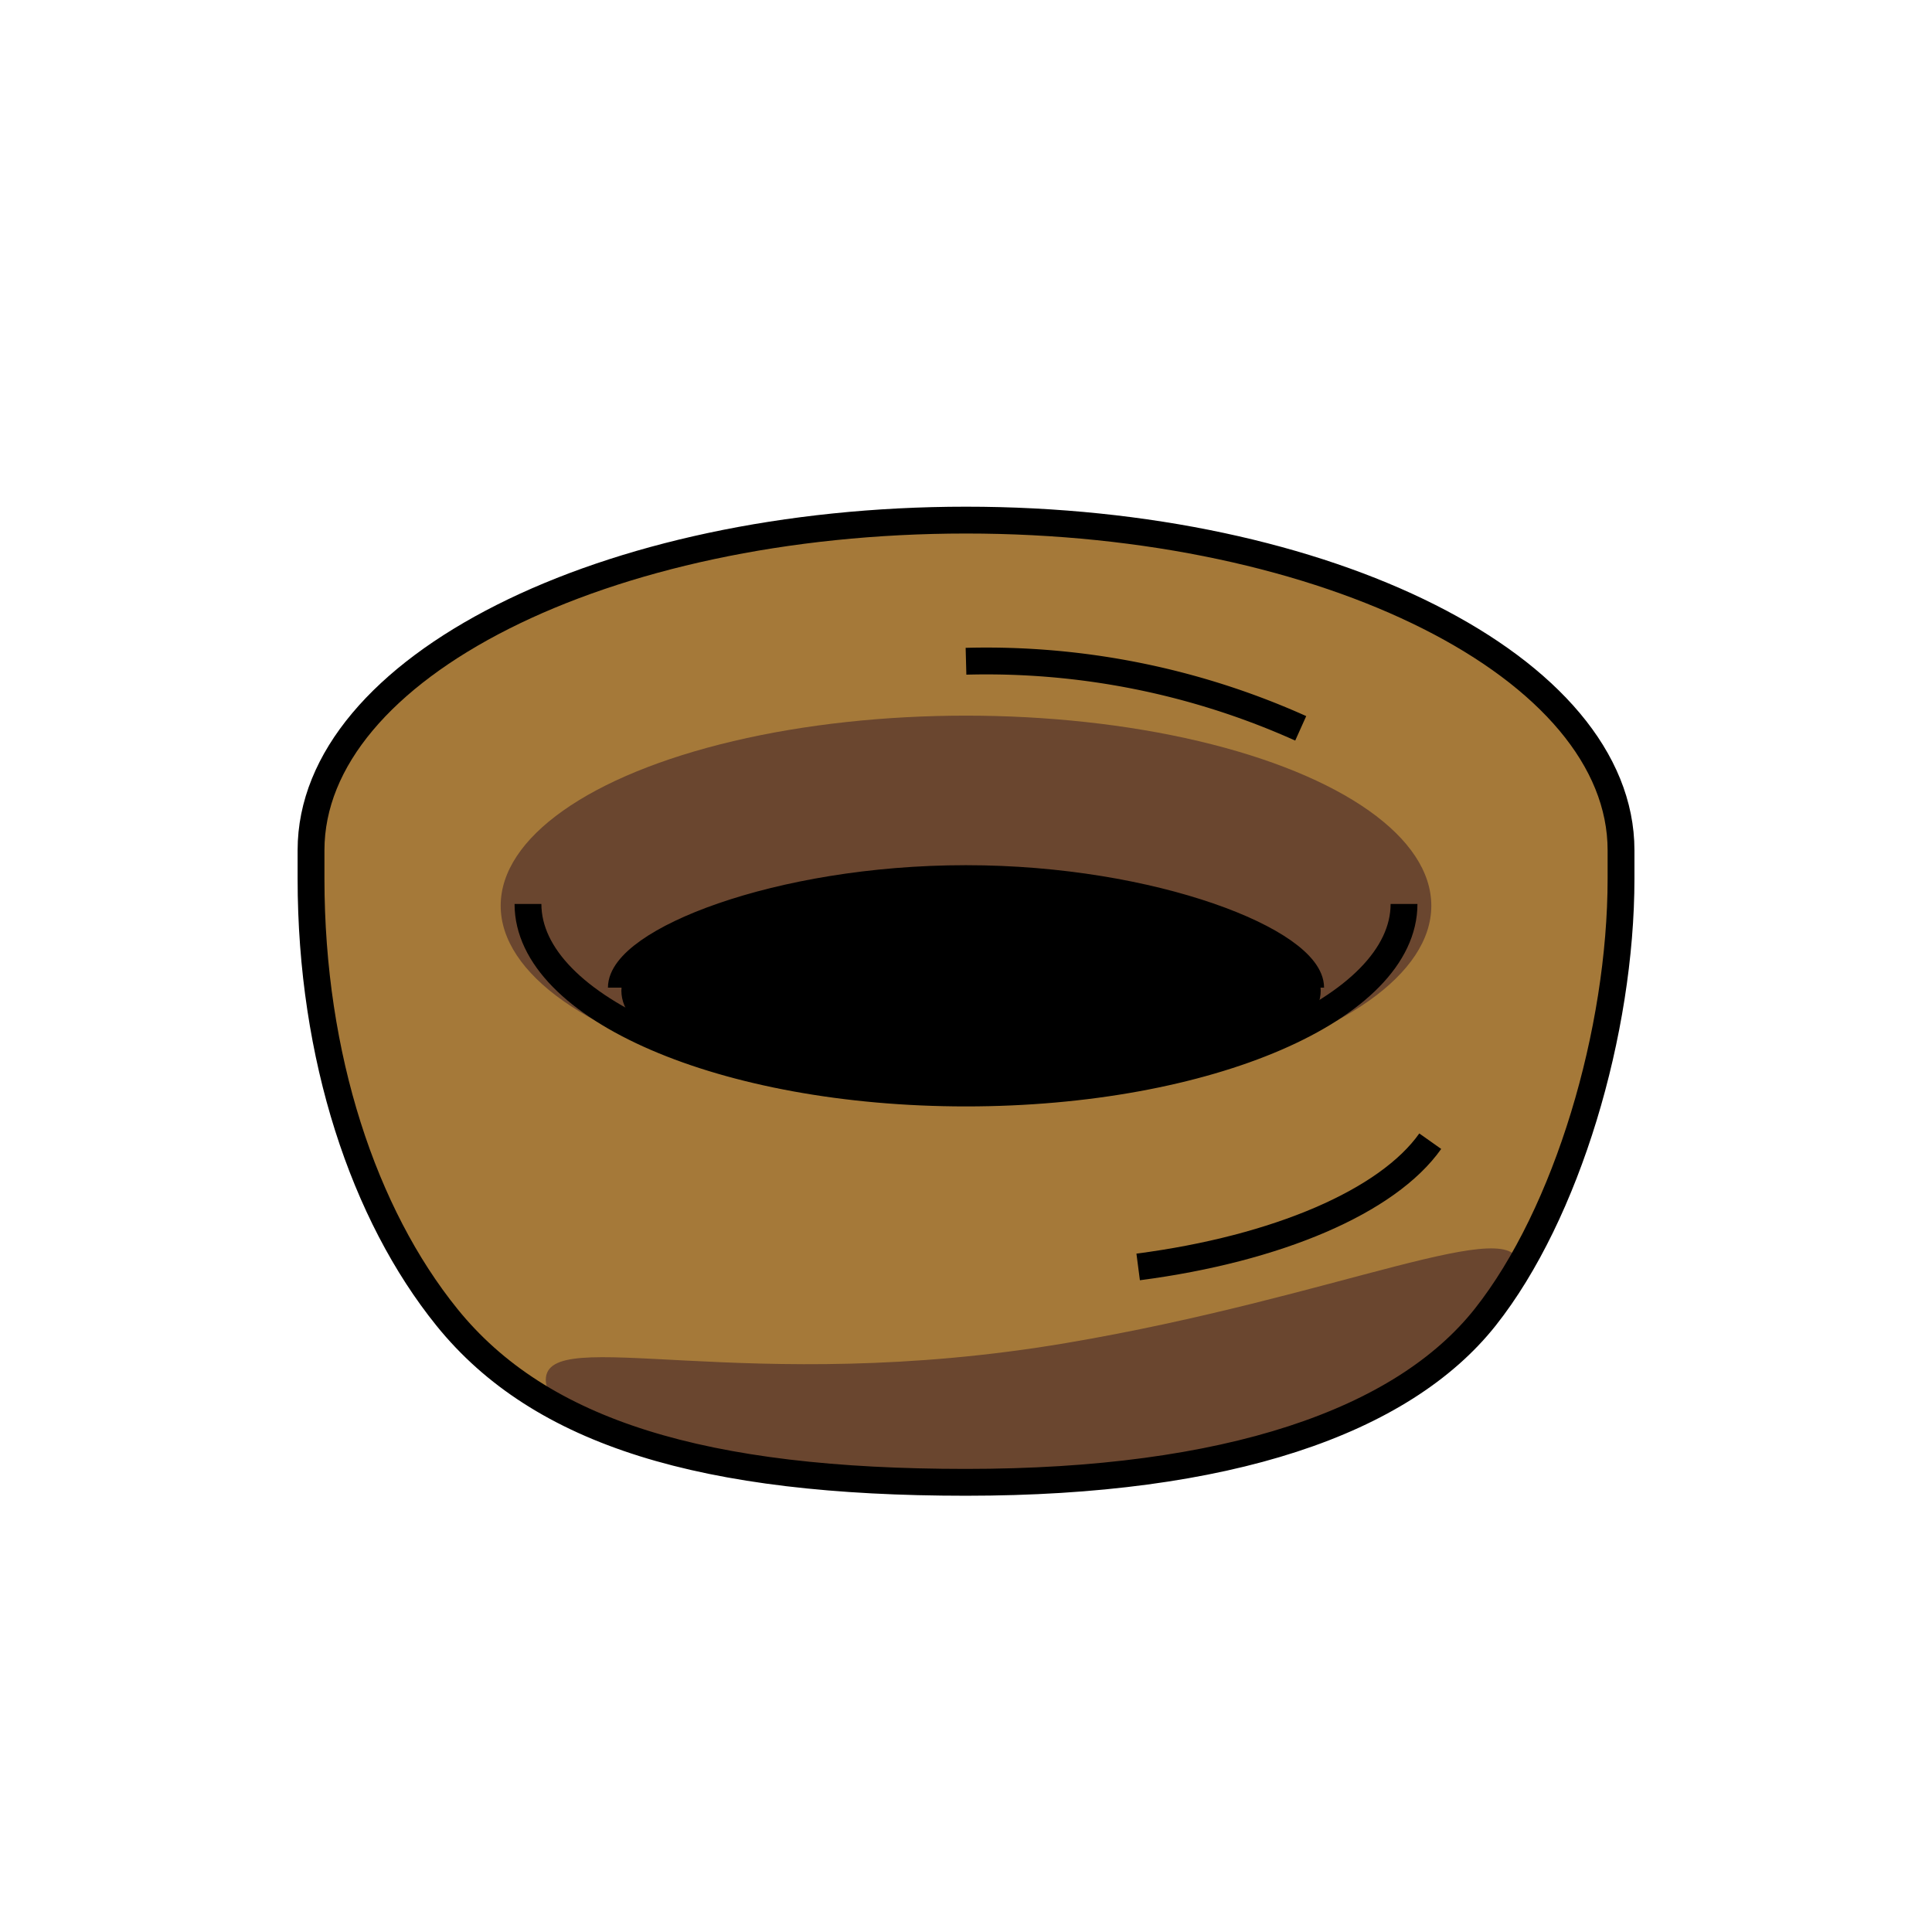 <svg id="emoji" viewBox="0 0 72 72" xmlns="http://www.w3.org/2000/svg" width="64" height="64">
  <g id="color">
    <path fill="#a57939" d="M11.591,31.688c0-6.796,10.928-12.305,24.41-12.305s24.41,5.509,24.41,12.305v1.056c0,5.692-2.009,12.49-5.062,16.345C52.259,52.986,45.755,55.242,36,55.242s-15.854-1.826-19.347-6.154c-3.088-3.826-5.062-9.681-5.062-16.345Z"/>
    <path fill="#6a462f" d="M56.616,47.215c0,2.108-7.333,8.027-17.631,8.027S20.34,53.533,20.34,51.425s7.458.644,19.391-1.374C49.884,48.334,56.616,45.107,56.616,47.215Z"/>
    <ellipse cx="36" cy="33.754" rx="17.341" ry="7.084" fill="#6a462f"/>
  </g>
  <g id="line">
    <path fill="none" stroke="#000" strokeLinecap="round" strokeLinejoin="round" strokeWidth="2" d="M23.156,36.807c0-1.692,5.773-4.064,12.844-4.064,7.016,0,12.844,2.372,12.844,4.064"/>
    <path fill="none" stroke="#000" strokeLinecap="round" strokeLinejoin="round" strokeWidth="2" d="M52.324,33.688c0,3.891-7.309,7.045-16.324,7.045S19.676,37.579,19.676,33.688"/>
    <path fill="none" stroke="#000" strokeLinecap="round" strokeLinejoin="round" strokeWidth="2" d="M53.301,42.529c-1.584,2.241-5.687,4.008-10.885,4.686"/>
    <path fill="none" stroke="#000" strokeLinecap="round" strokeLinejoin="round" strokeWidth="2" d="M36,24.643a28.571,28.571,0,0,1,12.474,2.5"/>
    <path fill="none" stroke="#000" strokeLinecap="round" strokeLinejoin="round" strokeWidth="2" d="M11.591,31.688c0-6.796,10.928-12.305,24.41-12.305s24.41,5.509,24.41,12.305v1.056c0,5.692-2.009,12.49-5.062,16.345C52.259,52.986,45.755,55.242,36,55.242s-15.854-1.826-19.347-6.154c-3.088-3.826-5.062-9.681-5.062-16.345Z"/>
    <ellipse cx="36.188" cy="36.923" rx="13.031" ry="4.179"/>
  </g>
</svg>
